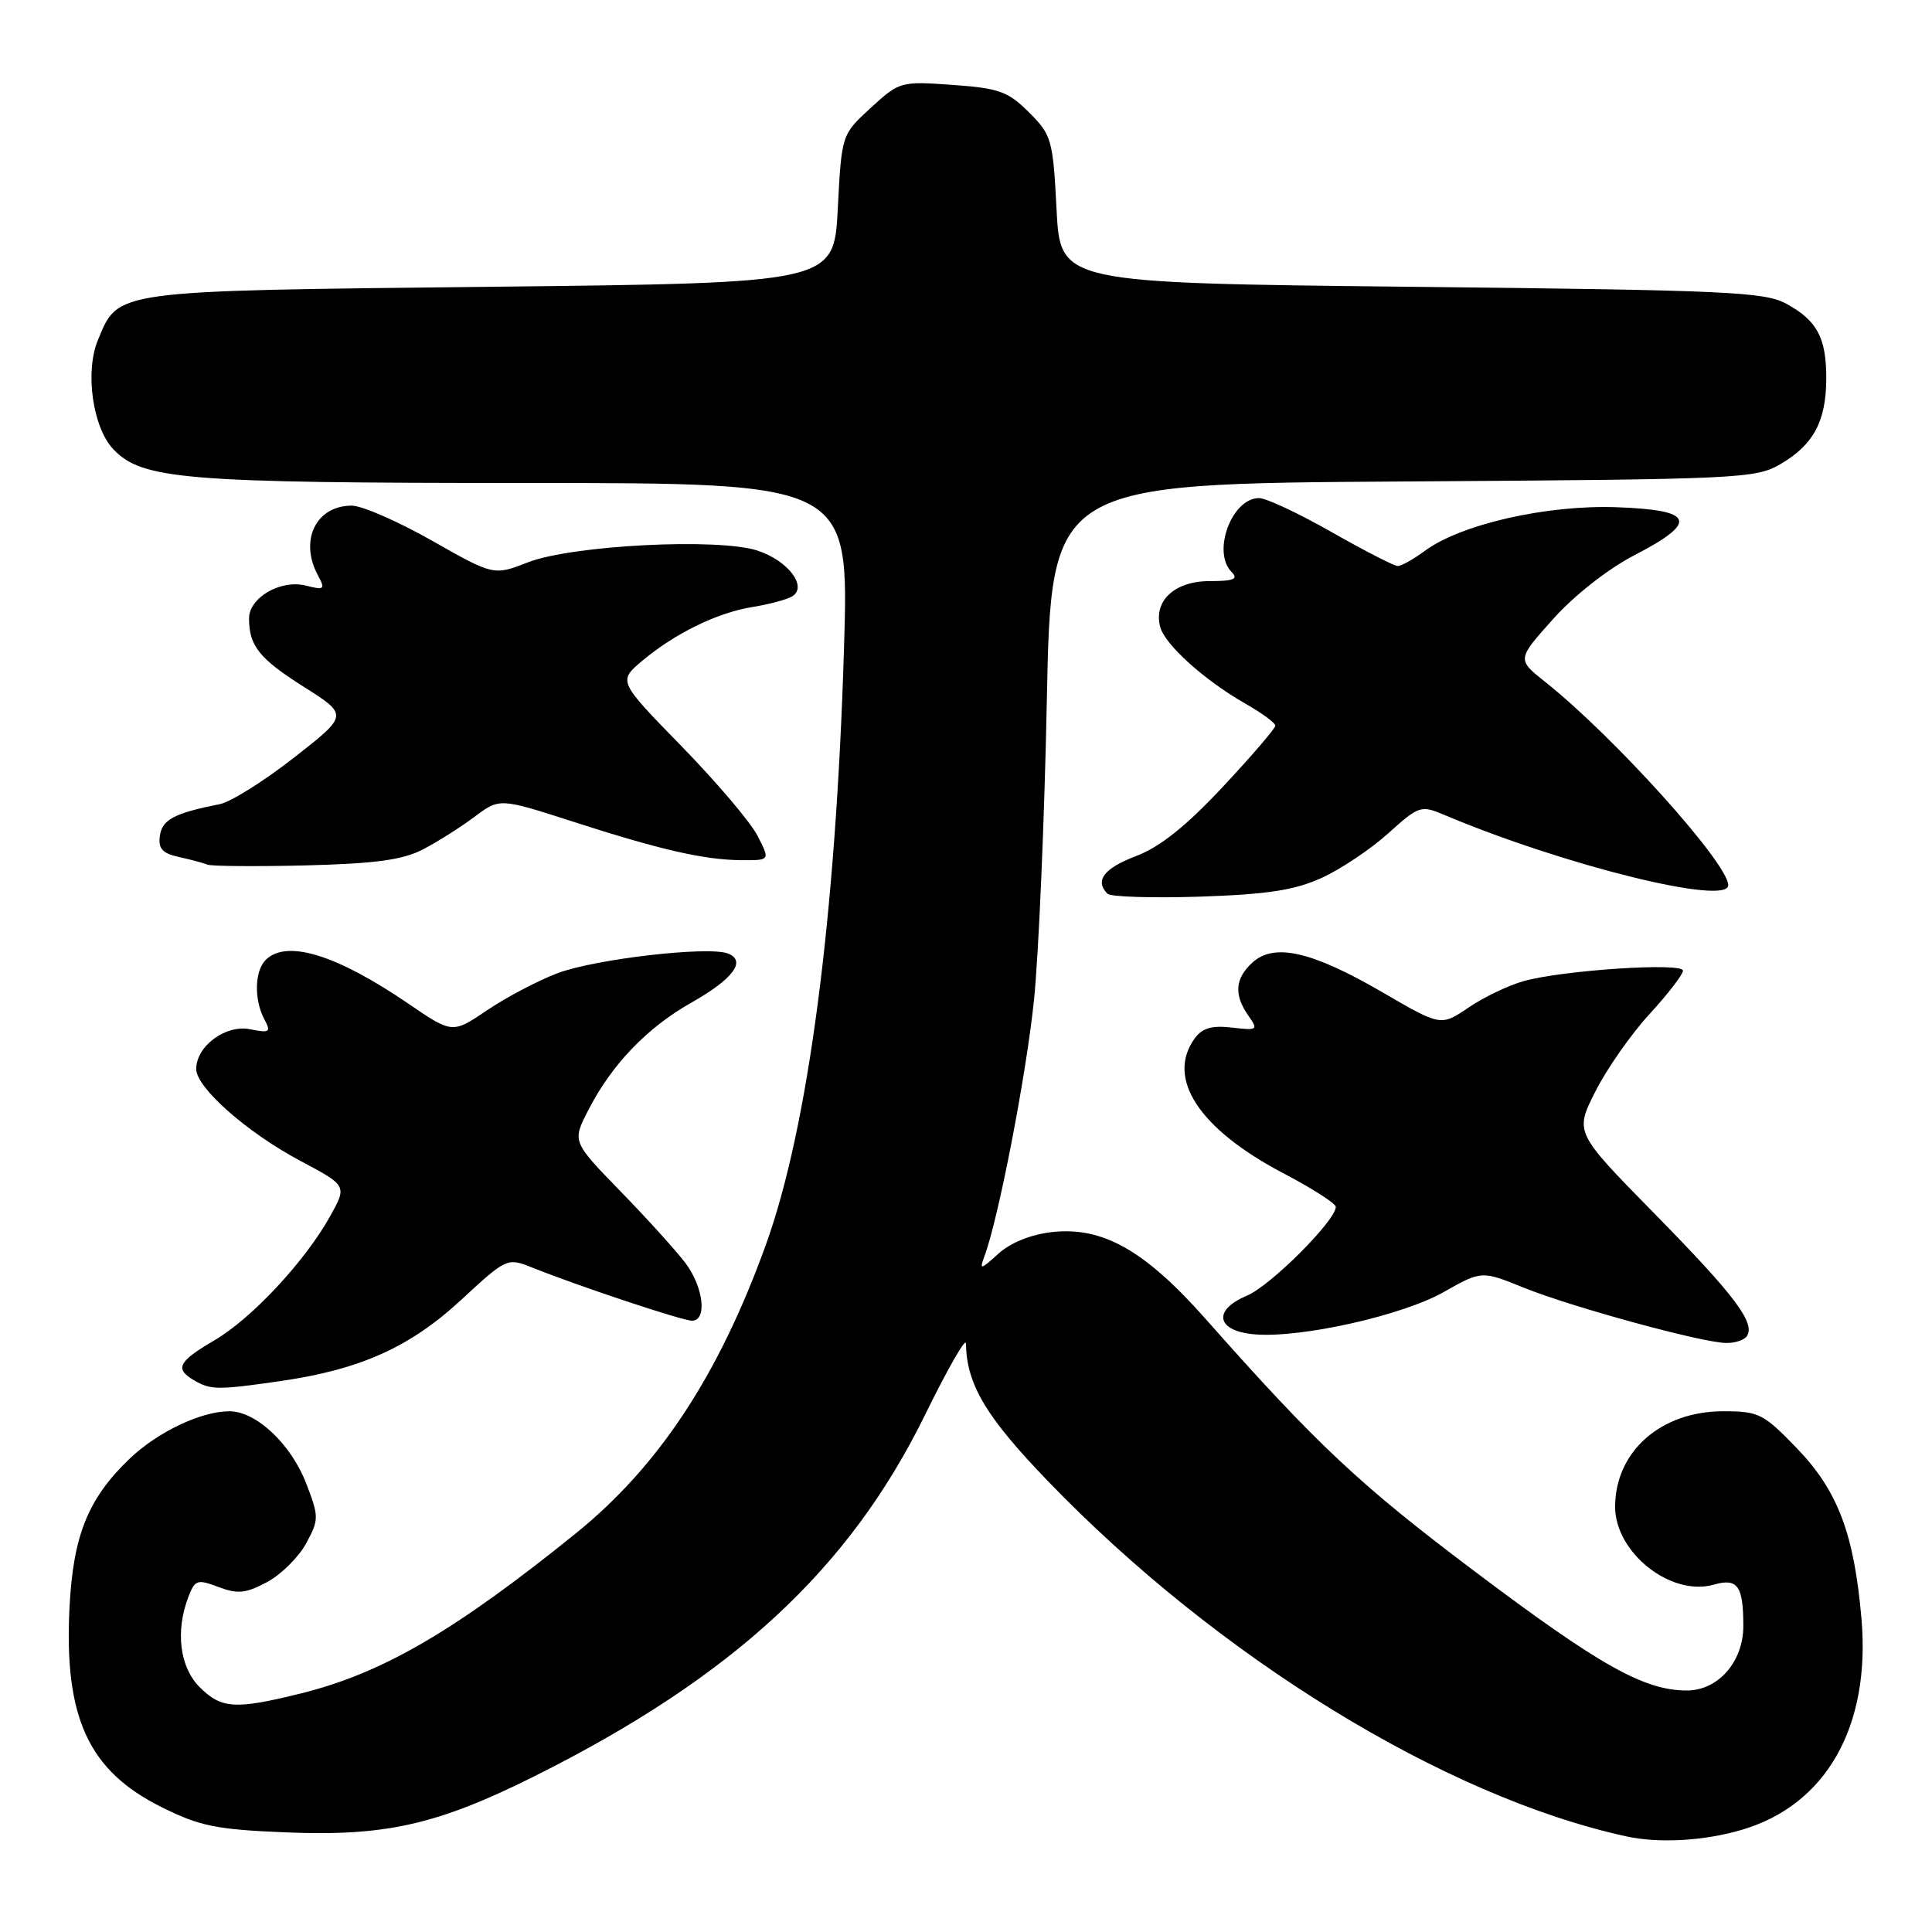 <?xml version="1.0" encoding="UTF-8" standalone="no"?>
<!DOCTYPE svg PUBLIC "-//W3C//DTD SVG 1.1//EN" "http://www.w3.org/Graphics/SVG/1.1/DTD/svg11.dtd" >
<svg xmlns="http://www.w3.org/2000/svg" xmlns:xlink="http://www.w3.org/1999/xlink" version="1.1" viewBox="0 0 256 256">
 <g >
 <path fill="currentColor"
d=" M 230.87 242.44 C 241.99 239.14 247.87 228.76 246.66 214.55 C 245.69 203.27 243.53 197.55 238.13 191.94 C 233.66 187.30 233.06 187.00 228.33 187.00 C 220.08 187.00 214.05 192.31 214.01 199.62 C 213.99 205.73 221.41 211.60 227.10 209.97 C 230.25 209.07 231.00 210.13 231.00 215.45 C 231.00 220.19 227.67 224.00 223.51 224.00 C 217.86 224.00 211.95 220.68 195.41 208.22 C 180.13 196.72 174.51 191.44 159.78 174.80 C 151.70 165.67 146.10 162.50 139.37 163.26 C 136.58 163.58 133.89 164.67 132.28 166.13 C 129.93 168.27 129.75 168.30 130.43 166.50 C 132.30 161.50 135.98 142.48 137.01 132.50 C 137.63 126.45 138.40 108.58 138.71 92.80 C 139.29 64.09 139.29 64.09 185.89 63.80 C 230.83 63.51 232.63 63.43 236.00 61.45 C 240.31 58.91 241.97 55.80 241.99 50.18 C 242.00 44.77 240.80 42.49 236.72 40.26 C 233.82 38.67 228.92 38.45 187.00 38.00 C 140.50 37.50 140.50 37.50 140.00 27.77 C 139.52 18.48 139.35 17.89 136.35 14.89 C 133.58 12.12 132.39 11.69 126.23 11.25 C 119.34 10.76 119.19 10.80 115.38 14.29 C 111.52 17.83 111.52 17.83 111.01 27.67 C 110.50 37.50 110.50 37.50 65.00 38.00 C 14.70 38.55 15.73 38.41 12.97 45.07 C 11.24 49.25 12.27 56.60 15.00 59.51 C 18.80 63.54 24.41 64.00 69.80 64.00 C 112.50 64.00 112.50 64.00 111.84 85.75 C 110.76 121.51 107.11 149.37 101.46 165.00 C 95.21 182.29 87.27 194.32 76.25 203.22 C 60.28 216.11 50.69 221.70 39.94 224.37 C 31.17 226.55 29.35 226.44 26.45 223.55 C 23.82 220.91 23.22 216.18 24.95 211.63 C 25.83 209.32 26.13 209.22 28.96 210.29 C 31.51 211.25 32.58 211.14 35.41 209.62 C 37.27 208.62 39.59 206.31 40.57 204.50 C 42.27 201.35 42.27 200.99 40.60 196.63 C 38.59 191.37 33.96 187.00 30.39 187.00 C 26.64 187.00 20.87 189.75 17.16 193.30 C 11.66 198.58 9.70 203.44 9.21 213.00 C 8.48 227.57 11.71 234.61 21.36 239.43 C 26.47 241.98 28.61 242.42 37.88 242.80 C 51.08 243.34 57.95 241.79 70.84 235.35 C 97.10 222.22 112.54 207.93 122.56 187.50 C 125.53 181.45 127.97 177.18 127.99 178.00 C 128.08 183.44 130.62 187.71 138.83 196.23 C 161.34 219.59 191.45 238.09 215.50 243.33 C 219.83 244.28 225.88 243.93 230.87 242.44 Z  M 37.17 183.00 C 47.75 181.47 54.35 178.50 61.12 172.23 C 67.03 166.75 67.24 166.65 70.34 167.89 C 76.68 170.43 90.41 175.00 91.69 175.00 C 93.73 175.00 93.23 170.58 90.84 167.38 C 89.65 165.80 85.79 161.52 82.25 157.89 C 75.82 151.27 75.82 151.27 77.92 147.16 C 81.01 141.10 85.72 136.18 91.60 132.86 C 97.16 129.72 98.95 127.30 96.44 126.34 C 93.83 125.34 78.81 127.08 73.86 128.96 C 71.28 129.94 67.09 132.14 64.55 133.86 C 59.94 136.97 59.94 136.97 54.11 132.99 C 44.55 126.47 37.95 124.45 35.20 127.20 C 33.73 128.67 33.65 132.47 35.02 135.05 C 35.95 136.77 35.76 136.90 33.13 136.38 C 29.90 135.73 26.00 138.62 26.00 141.65 C 26.00 144.12 32.73 150.06 39.78 153.81 C 45.99 157.11 45.99 157.11 43.75 161.15 C 40.41 167.14 33.36 174.71 28.38 177.62 C 23.58 180.43 23.11 181.38 25.75 182.92 C 27.93 184.19 28.89 184.19 37.17 183.00 Z  M 231.49 177.02 C 232.58 175.25 229.85 171.63 219.19 160.77 C 208.65 150.04 208.65 150.04 211.40 144.62 C 212.91 141.63 216.13 137.02 218.57 134.37 C 221.01 131.71 223.00 129.13 223.00 128.62 C 223.00 127.50 207.04 128.55 201.87 130.01 C 199.87 130.57 196.59 132.14 194.58 133.51 C 190.93 135.99 190.93 135.99 183.14 131.46 C 173.85 126.06 168.85 124.92 165.98 127.52 C 163.64 129.63 163.47 131.80 165.41 134.57 C 166.75 136.48 166.65 136.56 163.24 136.16 C 160.60 135.85 159.31 136.22 158.33 137.56 C 154.46 142.85 158.85 149.57 169.99 155.43 C 173.85 157.45 177.00 159.47 177.00 159.91 C 177.00 161.73 168.35 170.37 165.23 171.68 C 160.61 173.61 161.18 176.39 166.27 176.81 C 172.38 177.32 185.78 174.32 191.27 171.22 C 196.32 168.36 196.32 168.36 201.92 170.63 C 208.30 173.20 225.40 177.88 228.69 177.95 C 229.90 177.98 231.15 177.56 231.49 177.02 Z  M 175.12 116.33 C 177.66 115.17 181.64 112.51 183.95 110.42 C 188.00 106.77 188.28 106.67 191.33 107.96 C 207.17 114.65 229.00 120.06 229.00 117.29 C 229.00 114.41 213.86 97.60 204.75 90.36 C 201.00 87.38 201.00 87.38 205.80 82.02 C 208.61 78.88 213.07 75.38 216.55 73.58 C 225.11 69.15 224.52 67.57 214.19 67.21 C 204.92 66.88 193.56 69.47 188.80 72.99 C 187.30 74.10 185.69 75.00 185.21 75.00 C 184.73 75.00 180.79 72.97 176.44 70.50 C 172.10 68.03 167.78 66.00 166.83 66.00 C 163.21 66.00 160.56 73.16 163.20 75.80 C 164.13 76.73 163.48 77.00 160.26 77.00 C 155.65 77.00 152.83 79.62 153.73 83.06 C 154.34 85.41 159.57 90.12 164.99 93.22 C 167.19 94.47 168.99 95.79 168.99 96.15 C 169.00 96.51 165.87 100.15 162.04 104.25 C 157.17 109.46 153.72 112.22 150.54 113.43 C 146.26 115.06 145.03 116.69 146.75 118.43 C 147.16 118.84 152.68 119.01 159.00 118.81 C 167.96 118.51 171.52 117.96 175.12 116.33 Z  M 56.00 112.57 C 57.92 111.58 61.01 109.63 62.85 108.25 C 66.20 105.74 66.20 105.74 75.85 108.85 C 87.57 112.63 93.30 113.94 98.28 113.98 C 102.05 114.00 102.05 114.00 100.38 110.75 C 99.47 108.96 94.93 103.62 90.31 98.88 C 81.90 90.26 81.90 90.26 85.08 87.58 C 89.45 83.91 95.05 81.17 99.77 80.42 C 101.94 80.07 104.28 79.44 104.97 79.02 C 107.04 77.74 104.44 74.30 100.38 72.96 C 95.19 71.25 75.82 72.24 69.96 74.51 C 65.42 76.28 65.42 76.28 57.24 71.64 C 52.75 69.09 47.96 67.00 46.61 67.00 C 41.88 67.00 39.64 71.59 42.11 76.20 C 43.13 78.11 43.01 78.22 40.50 77.59 C 37.19 76.76 33.00 79.19 33.00 81.94 C 33.00 85.58 34.35 87.27 40.24 91.00 C 46.17 94.75 46.17 94.75 38.97 100.38 C 35.01 103.48 30.58 106.26 29.14 106.55 C 23.09 107.75 21.49 108.60 21.19 110.73 C 20.94 112.44 21.50 113.07 23.69 113.55 C 25.23 113.89 26.95 114.35 27.50 114.57 C 28.05 114.78 33.90 114.83 40.50 114.67 C 49.68 114.44 53.32 113.95 56.00 112.57 Z "/>
</g>
</svg>